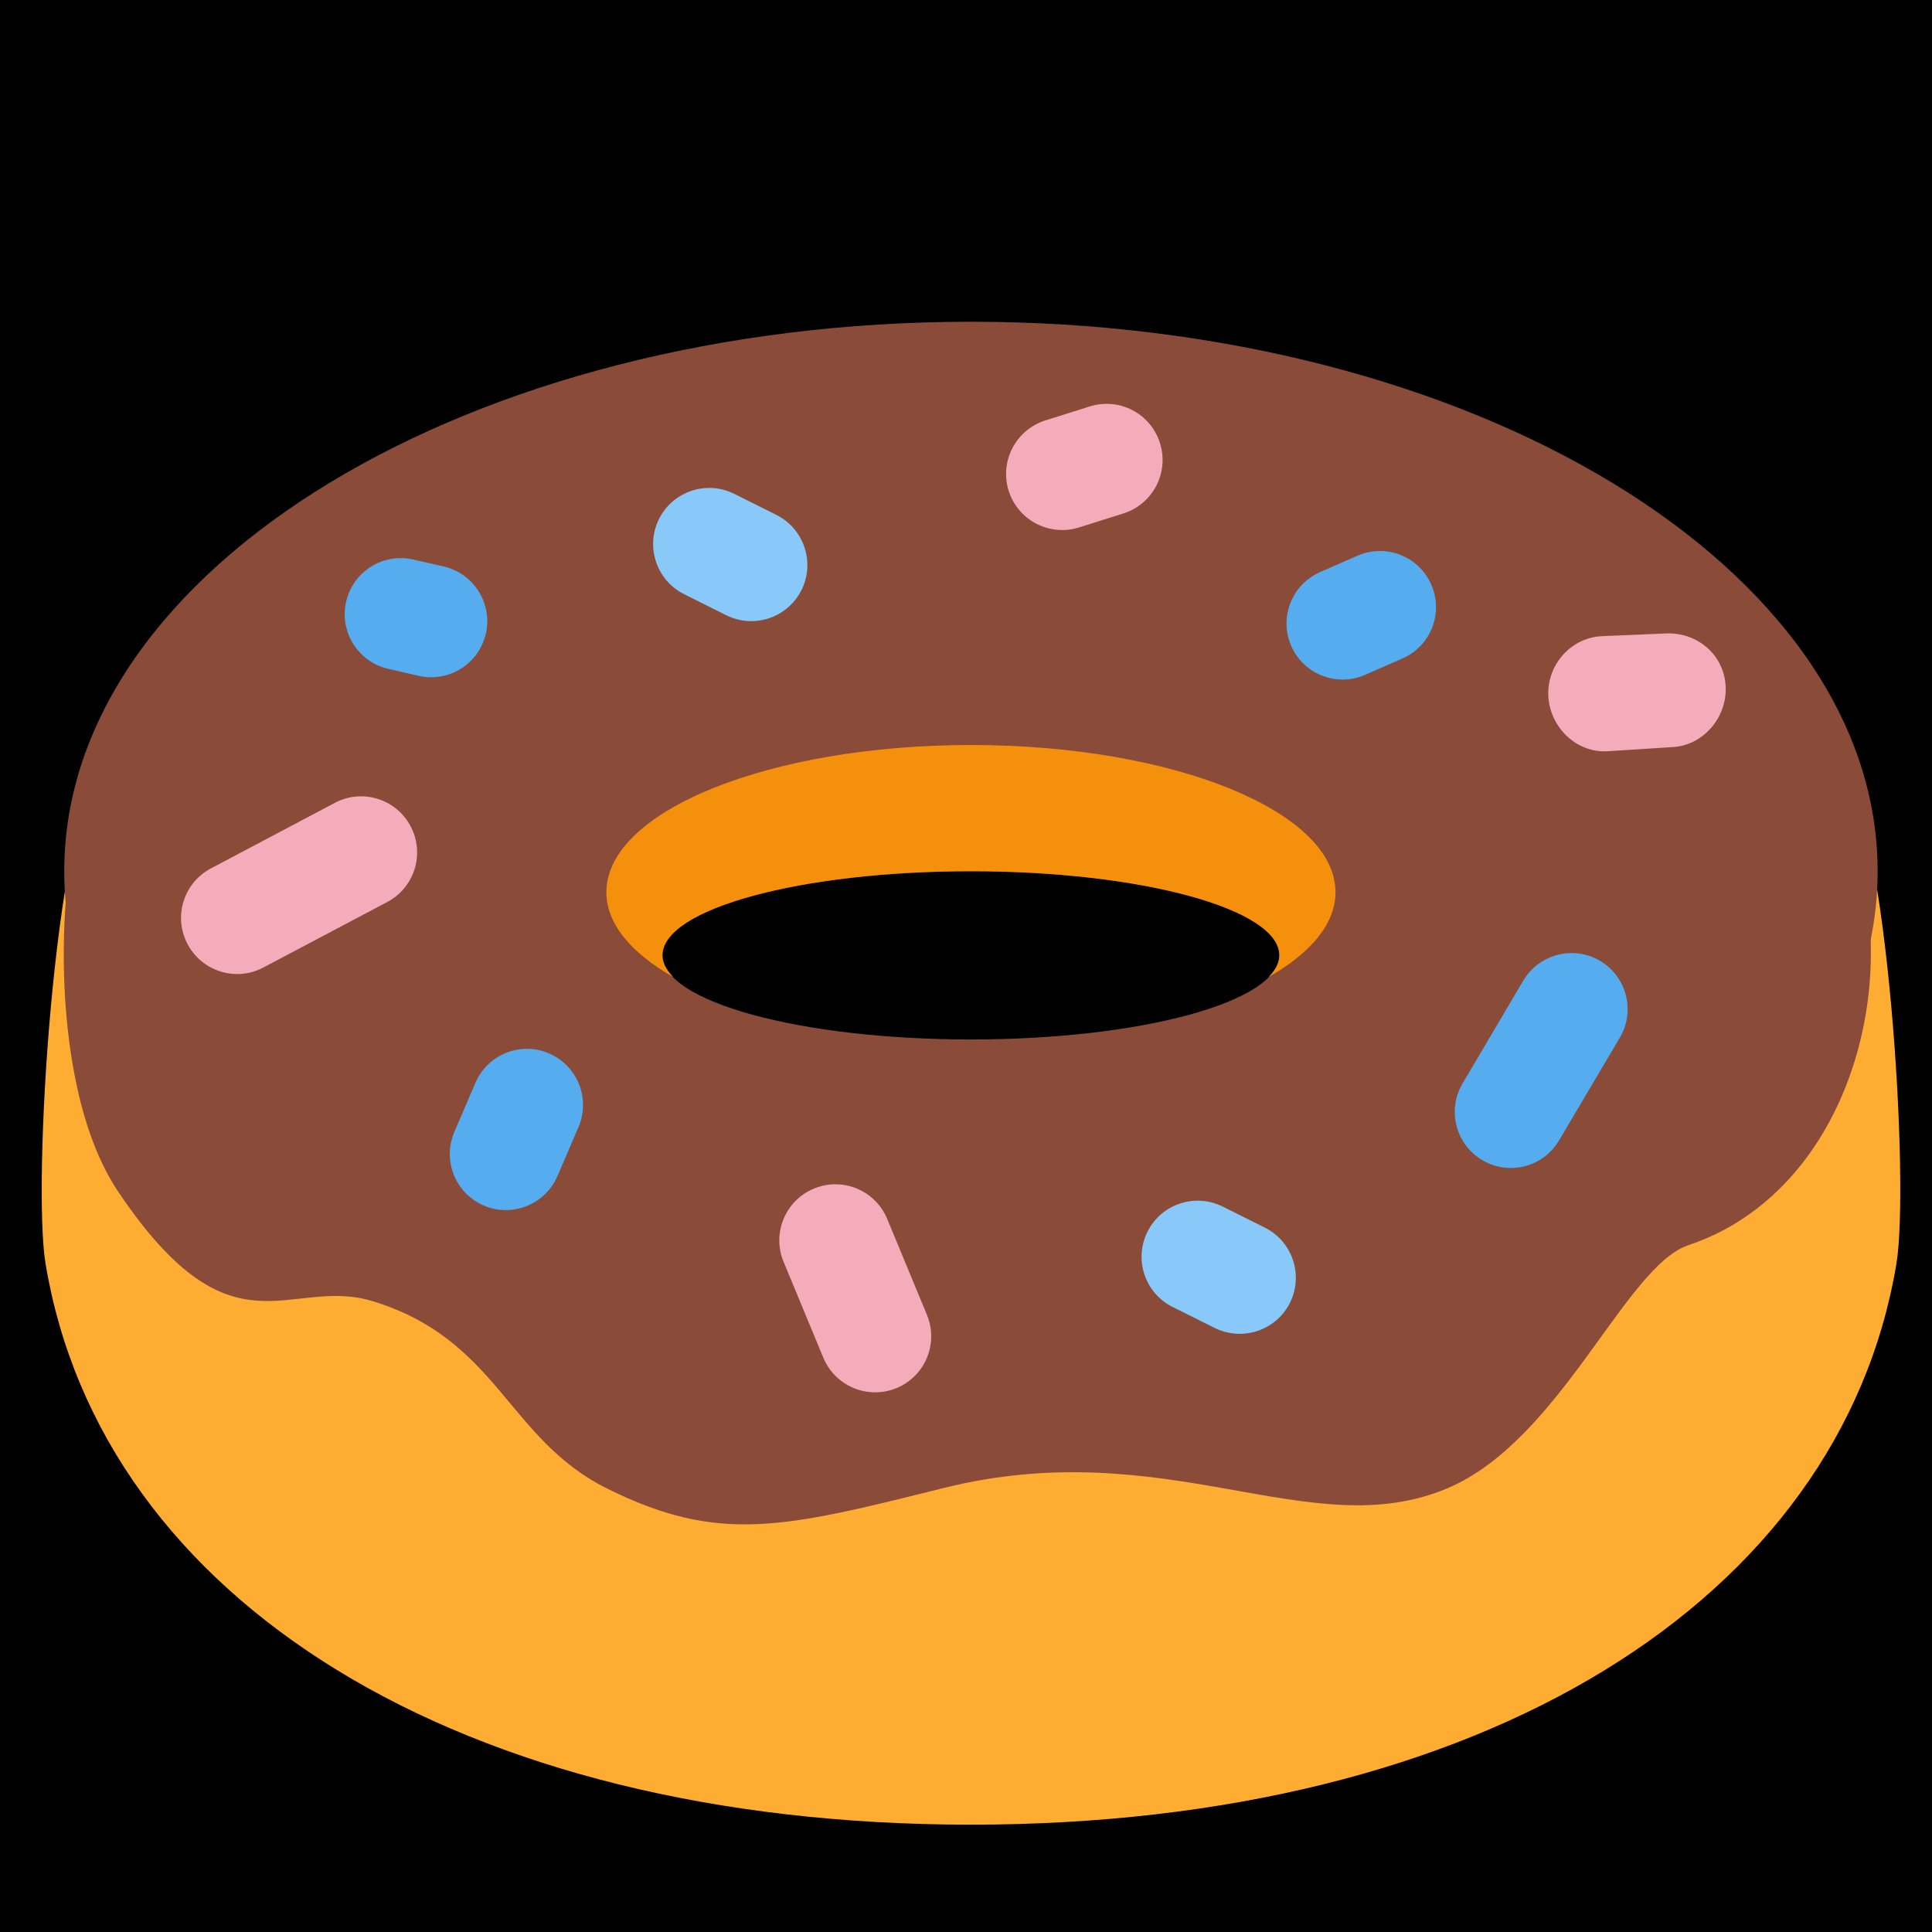 <?xml version="1.0" encoding="UTF-8" standalone="no"?><svg xmlns:dc="http://purl.org/dc/elements/1.1/" xmlns:cc="http://creativecommons.org/ns#" xmlns:rdf="http://www.w3.org/1999/02/22-rdf-syntax-ns#" xmlns:svg="http://www.w3.org/2000/svg" xmlns="http://www.w3.org/2000/svg" viewBox="0 0 45 45" style="enable-background:new 0 0 45 45;" xml:space="preserve" version="1.1" id="svg2"><rect width="100%" height="100%" fill="black"/><defs id="defs6"><clipPath id="clipPath16" clipPathUnits="userSpaceOnUse"><path id="path18" d="M 0,36 36,36 36,0 0,0 0,36 Z"/></clipPath></defs><g transform="matrix(1.25,0,0,-1.25,0,45)" id="g10"><g id="g12"><g clip-path="url(#clipPath16)" id="g14"><g transform="translate(35.337,12.451)" id="g20"><path id="path22" style="fill:#ffac33;fill-opacity:1;fill-rule:nonzero;stroke:none" d="m 0,0 c -1.046,-6.271 -7.722,-10.451 -17.245,-10.451 -9.523,0 -16.198,4.18 -17.243,10.451 -0.247,1.479 0.156,8.12 1.054,9.406 2.559,3.663 3.474,-10.365 16.189,-10.365 13.848,0 13.641,14.028 16.199,10.365 C -0.147,8.12 0.246,1.479 0,0"/></g><g transform="translate(18.092,16.631)" id="g24"><path id="path26" style="fill:#8a4b38;fill-opacity:1;fill-rule:nonzero;stroke:none" d="m 0,0 c -3.174,0 -5.748,0.702 -5.748,1.568 0,0.866 2.574,1.567 5.748,1.567 3.173,0 5.747,-0.701 5.747,-1.567 C 5.747,0.702 3.173,0 0,0 m 0,13.374 c -9.331,0 -16.895,-4.584 -16.895,-10.239 0,-5.655 7.564,-10.24 16.895,-10.24 9.33,0 16.895,4.585 16.895,10.24 C 16.895,8.79 9.33,13.374 0,13.374"/></g><g transform="translate(1.72,21.377)" id="g28"><path id="path30" style="fill:#8a4b38;fill-opacity:1;fill-rule:nonzero;stroke:none" d="m 0,0 c -0.653,-1.045 -0.92,-5.494 0.479,-7.577 2.134,-3.179 3.178,-1.567 4.746,-2.046 2.335,-0.715 2.508,-2.56 4.355,-3.484 2.09,-1.045 3.305,-0.741 6.27,0 4.181,1.045 6.837,-1.088 9.405,0 2.106,0.893 3.311,4.137 4.486,4.528 3.728,1.243 4.515,7.125 1.741,9.538 -0.87,-1.83 -5.137,-8.405 -7.88,-8.71 -2.745,-0.305 -10.974,-1 -14.457,0.784 C 5.661,-5.182 2.134,-2.961 1.698,-2.352 1.263,-1.742 0,0 0,0"/></g><g transform="translate(18.092,22.118)" id="g32"><path id="path34" style="fill:#f4900c;fill-opacity:1;fill-rule:nonzero;stroke:none" d="m 0,0 c -3.752,0 -6.793,-1.228 -6.793,-2.743 0,-0.59 0.463,-1.134 1.245,-1.58 -0.126,0.13 -0.2,0.264 -0.2,0.404 0,0.866 2.574,1.567 5.748,1.567 3.173,0 5.747,-0.701 5.747,-1.567 0,-0.14 -0.073,-0.274 -0.2,-0.404 0.783,0.446 1.246,0.99 1.246,1.58 C 6.793,-1.228 3.751,0 0,0"/></g><g transform="translate(4.42,17.85)" id="g36"><path id="path38" style="fill:#f4abba;fill-opacity:1;fill-rule:nonzero;stroke:none" d="M 0,0 C -0.375,0 -0.737,0.203 -0.925,0.557 -1.195,1.067 -1,1.7 -0.489,1.969 L 1.819,3.19 C 2.328,3.461 2.961,3.265 3.231,2.754 3.501,2.244 3.306,1.611 2.795,1.342 L 0.487,0.122 C 0.332,0.039 0.165,0 0,0"/></g><g transform="translate(16.307,10.056)" id="g40"><path id="path42" style="fill:#f4abba;fill-opacity:1;fill-rule:nonzero;stroke:none" d="m 0,0 c -0.41,0 -0.799,0.242 -0.966,0.646 l -0.74,1.786 C -1.927,2.965 -1.673,3.576 -1.14,3.797 -0.606,4.017 0.004,3.765 0.225,3.23 L 0.965,1.444 C 1.186,0.911 0.933,0.3 0.399,0.079 0.269,0.025 0.133,0 0,0"/></g><g transform="translate(28.151,14.236)" id="g44"><path id="path46" style="fill:#55acee;fill-opacity:1;fill-rule:nonzero;stroke:none" d="M 0,0 C -0.181,0 -0.364,0.047 -0.53,0.146 -1.027,0.439 -1.192,1.08 -0.898,1.576 L 0.233,3.492 C 0.526,3.988 1.171,4.153 1.664,3.86 2.161,3.566 2.326,2.926 2.032,2.429 L 0.9,0.514 C 0.706,0.184 0.357,0 0,0"/></g><g transform="translate(29.893,22)" id="g48"><path id="path50" style="fill:#f4abba;fill-opacity:1;fill-rule:nonzero;stroke:none" d="m 0,0 c -0.56,0 -1.023,0.481 -1.043,1.046 -0.02,0.576 0.431,1.079 1.007,1.1 L 1.182,2.198 C 1.769,2.205 2.243,1.771 2.263,1.194 2.283,0.618 1.832,0.099 1.256,0.078 L 0.038,0 0,0 Z"/></g><g transform="translate(19.792,26.123)" id="g52"><path id="path54" style="fill:#f4abba;fill-opacity:1;fill-rule:nonzero;stroke:none" d="m 0,0 c -0.444,0 -0.855,0.285 -0.997,0.73 -0.173,0.551 0.132,1.138 0.682,1.312 L 0.511,2.303 C 1.066,2.478 1.648,2.172 1.822,1.622 1.997,1.071 1.691,0.484 1.142,0.31 L 0.315,0.049 C 0.21,0.016 0.104,0 0,0"/></g><g transform="translate(13.998,24.426)" id="g56"><path id="path58" style="fill:#88c9f9;fill-opacity:1;fill-rule:nonzero;stroke:none" d="M 0,0 C -0.157,0 -0.316,0.036 -0.466,0.11 L -1.25,0.502 C -1.766,0.76 -1.976,1.388 -1.718,1.904 -1.46,2.42 -0.832,2.63 -0.316,2.372 L 0.468,1.98 C 0.984,1.722 1.194,1.095 0.936,0.578 0.753,0.212 0.384,0 0,0"/></g><g transform="translate(23.1,11.146)" id="g60"><path id="path62" style="fill:#88c9f9;fill-opacity:1;fill-rule:nonzero;stroke:none" d="M 0,0 C -0.156,0 -0.315,0.035 -0.465,0.109 L -1.249,0.5 c -0.517,0.258 -0.727,0.885 -0.47,1.401 0.257,0.518 0.884,0.727 1.402,0.47 L 0.467,1.98 C 0.983,1.723 1.193,1.096 0.937,0.579 0.754,0.212 0.384,0 0,0"/></g><g transform="translate(9.426,13.452)" id="g64"><path id="path66" style="fill:#55acee;fill-opacity:1;fill-rule:nonzero;stroke:none" d="m 0,0 c -0.138,0 -0.277,0.026 -0.412,0.085 -0.53,0.227 -0.775,0.842 -0.548,1.372 l 0.392,0.914 C -0.34,2.9 0.275,3.15 0.805,2.919 1.335,2.691 1.581,2.077 1.353,1.547 L 0.961,0.633 C 0.791,0.237 0.405,0 0,0"/></g><g transform="translate(25.018,23.337)" id="g68"><path id="path70" style="fill:#55acee;fill-opacity:1;fill-rule:nonzero;stroke:none" d="m 0,0 c -0.403,0 -0.787,0.234 -0.958,0.626 -0.231,0.529 0.01,1.145 0.538,1.377 L 0.276,2.308 C 0.807,2.54 1.422,2.298 1.652,1.769 1.884,1.24 1.643,0.624 1.114,0.393 L 0.418,0.088 C 0.281,0.028 0.14,0 0,0"/></g><g transform="translate(8.035,23.38)" id="g72"><path id="path74" style="fill:#55acee;fill-opacity:1;fill-rule:nonzero;stroke:none" d="m 0,0 c -0.078,0 -0.157,0.009 -0.235,0.027 l -0.566,0.13 c -0.563,0.13 -0.914,0.691 -0.784,1.253 0.129,0.563 0.691,0.913 1.252,0.784 L 0.233,2.064 C 0.796,1.934 1.147,1.373 1.018,0.811 0.906,0.327 0.476,0 0,0"/></g></g></g></g></svg>
